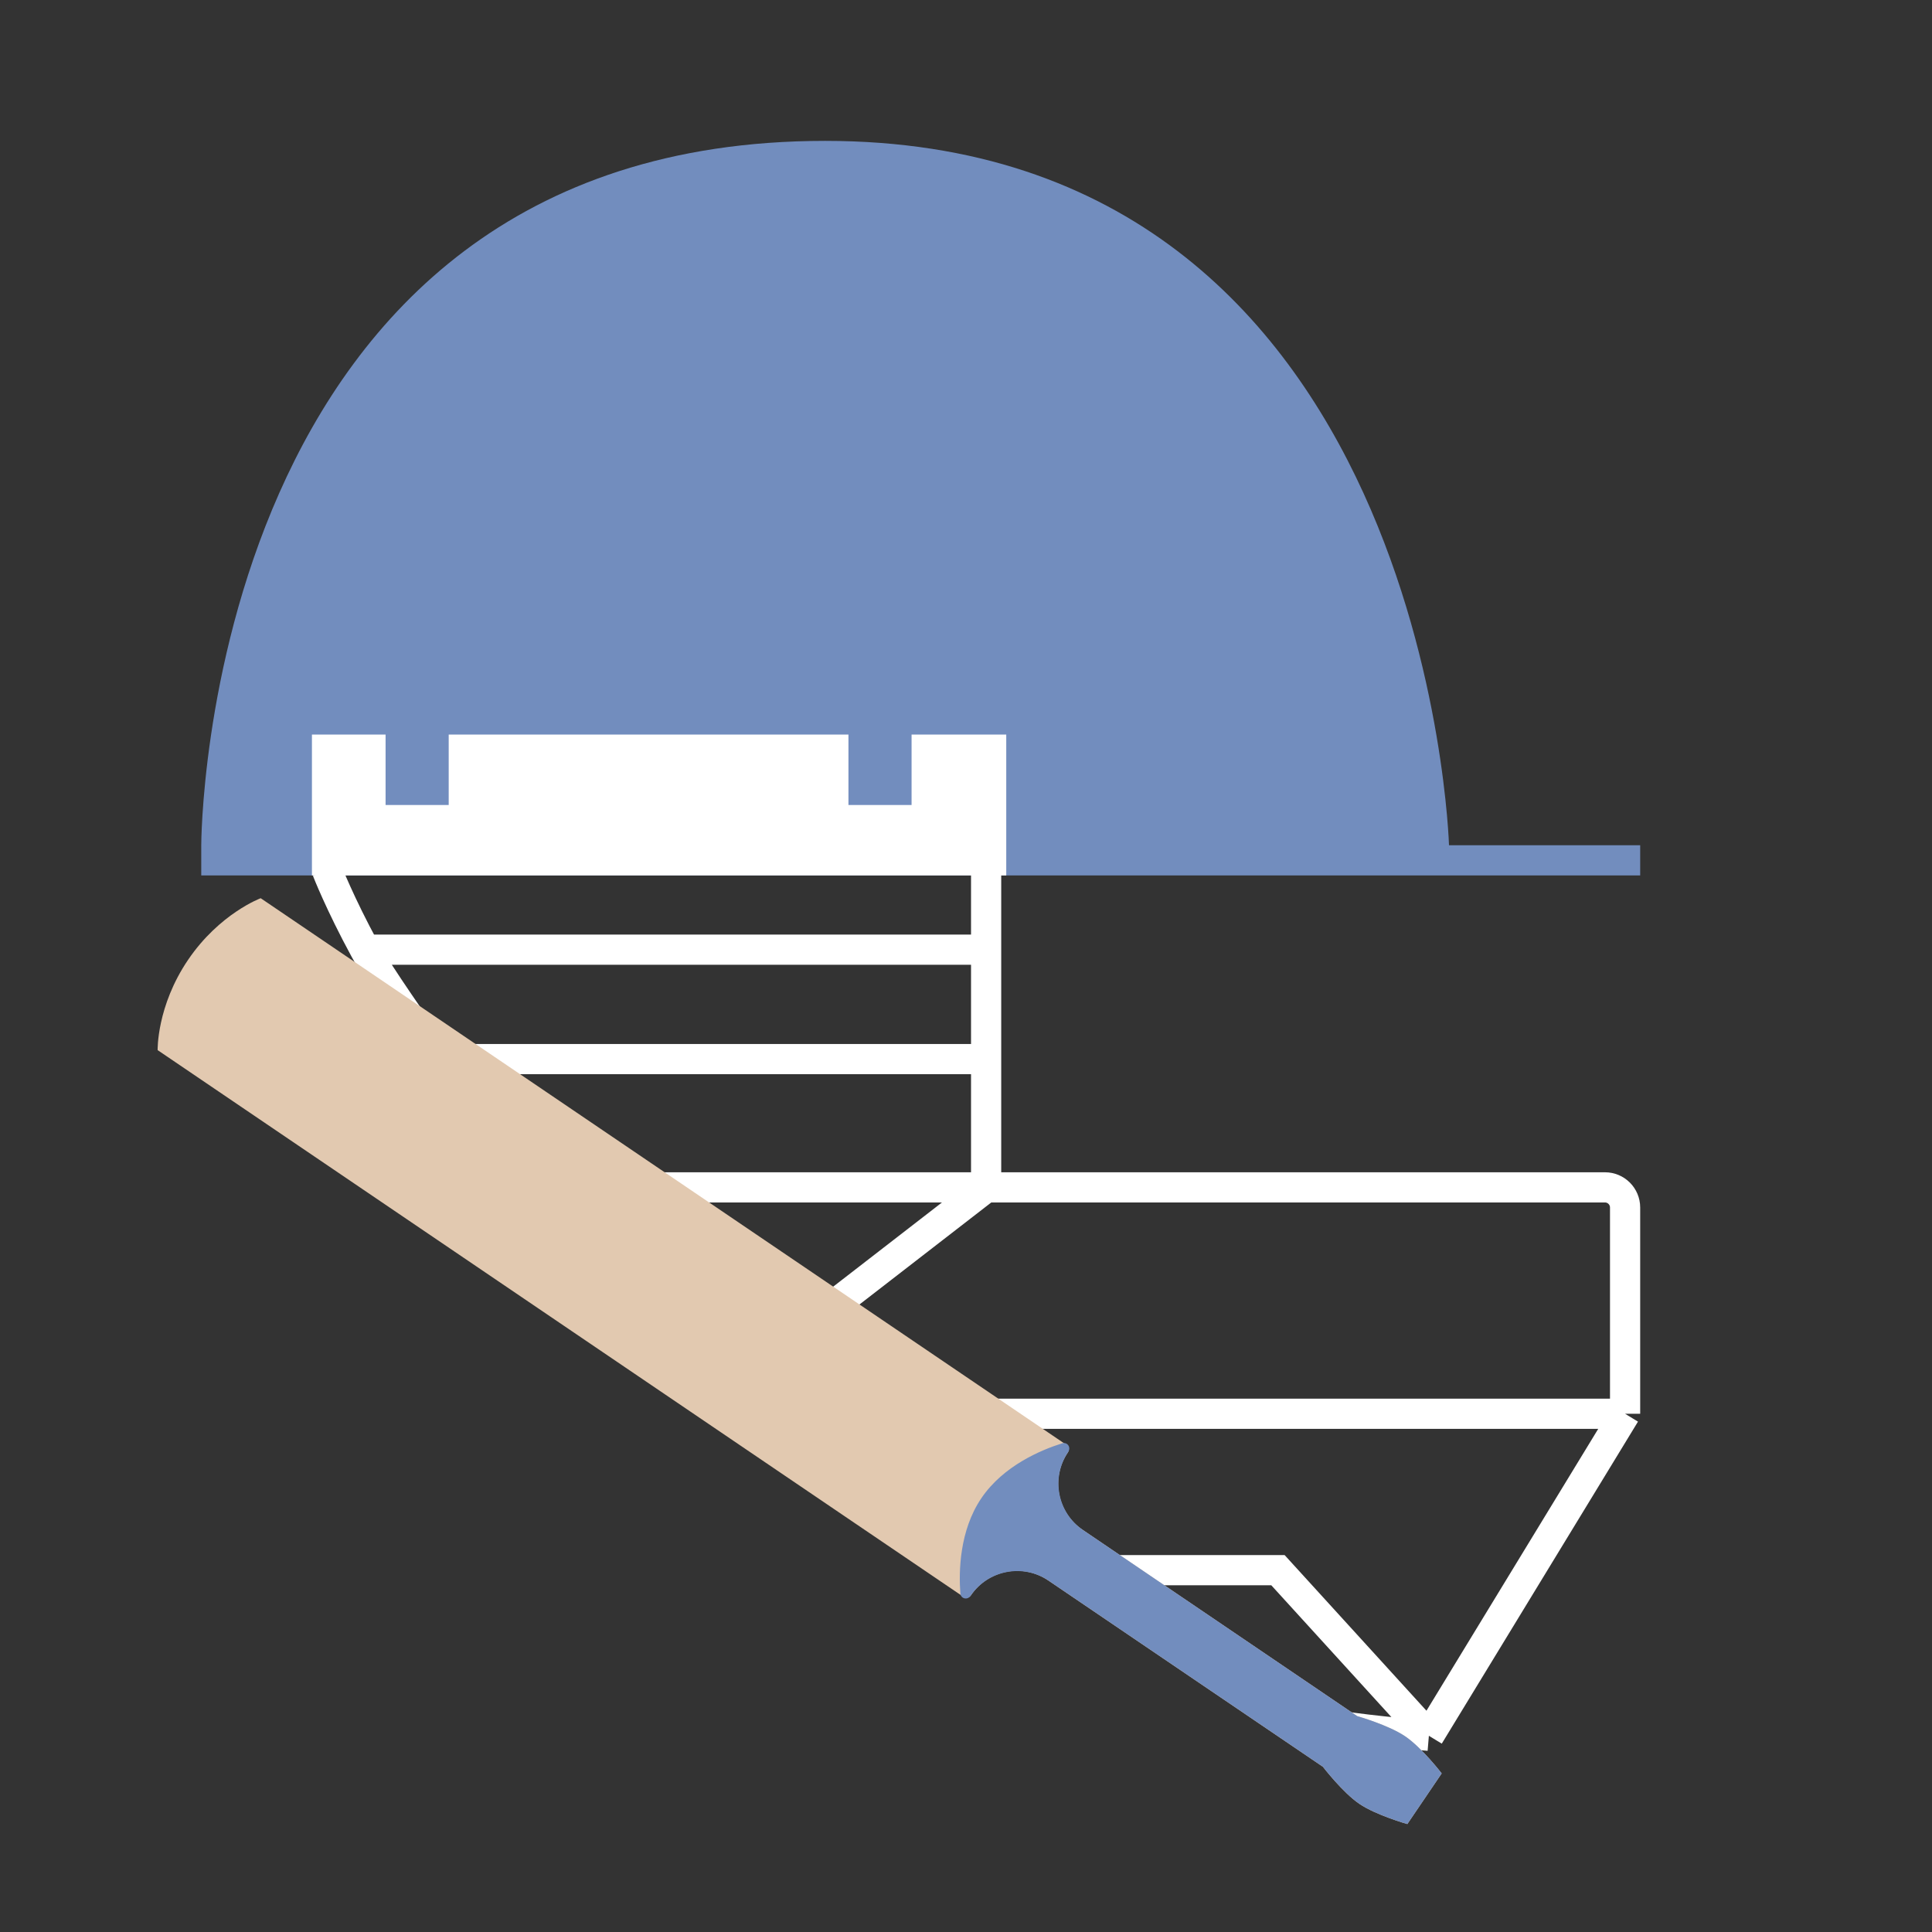 <svg width="192" height="192" viewBox="0 0 192 192" fill="none" xmlns="http://www.w3.org/2000/svg">
<rect x="0" y="0" width="192" height="192" fill="#333333" stroke="none"/>
<path fill-rule="evenodd" clip-rule="evenodd" d="M82 14C20 14 20 84 20 84V87H163V84H144C144 84 142 14 82 14Z" fill="#728DBE"/>
<path fill-rule="evenodd" clip-rule="evenodd" d="M38.318 73V80H44.591V73H84.318V80H90.591V73H100V87H31V73H38.318Z" fill="white"/>
<path d="M32.5 86.5C32.5 86.5 33.751 89.742 36.267 94.375M142 172.5C142 172.5 136.495 172.041 133 171.5C131.918 171.332 121.283 165.035 107.5 156.04M142 172.5L161.5 140.5M142 172.5L127 156.04H107.5M161.5 140.5V120C161.5 118.895 160.605 118 159.5 118H98M161.5 140.5H84.623M98 118L76.5 134.64M98 118H55.419M98 118V105.25M98 86.5V94.375M76.5 134.64C79.179 136.61 81.899 138.57 84.623 140.5M76.5 134.64C68.868 129.028 61.564 123.333 55.419 118M84.623 140.5C92.501 146.082 100.416 151.417 107.5 156.04M55.419 118C54.052 116.814 52.743 115.645 51.5 114.5C47.334 110.661 46.29 109.334 43.5 105.25M98 105.25H43.5M98 105.25V94.375M43.5 105.25C41.573 102.429 37.542 96.723 36.267 94.375M98 94.375H36.267" stroke="white" stroke-width="3"/>
<path d="M106.117 144.351C106.289 144.098 106.223 143.754 105.97 143.583L25.908 89.263C25.908 89.263 21.82 90.775 18.69 95.388C15.56 100.002 15.665 104.36 15.665 104.36L95.727 158.68C95.98 158.852 96.323 158.786 96.495 158.533C98.209 156.006 101.647 155.348 104.174 157.062L131.471 175.583C131.471 175.583 133.426 178.134 135.096 179.267C136.766 180.4 139.859 181.273 139.859 181.273L143.273 176.241C143.273 176.241 141.318 173.69 139.648 172.557C137.978 171.424 134.885 170.55 134.885 170.55L107.588 152.03C105.062 150.315 104.403 146.877 106.117 144.351Z" fill="#E2C9B0"/>
<path d="M106.154 144.295C106.465 143.837 106.078 143.272 105.55 143.438C103.492 144.084 99.725 145.647 97.532 148.88C95.339 152.112 95.278 156.19 95.439 158.341C95.48 158.893 96.147 159.044 96.458 158.586C98.193 156.029 101.672 155.363 104.228 157.098L131.471 175.581C131.471 175.581 133.426 178.132 135.096 179.265C136.766 180.399 139.859 181.272 139.859 181.272L143.273 176.239C143.273 176.239 141.319 173.689 139.649 172.555C137.978 171.422 134.886 170.549 134.886 170.549L107.643 152.065C105.086 150.33 104.42 146.852 106.154 144.295Z" fill="#728DBE"/>
</svg>
